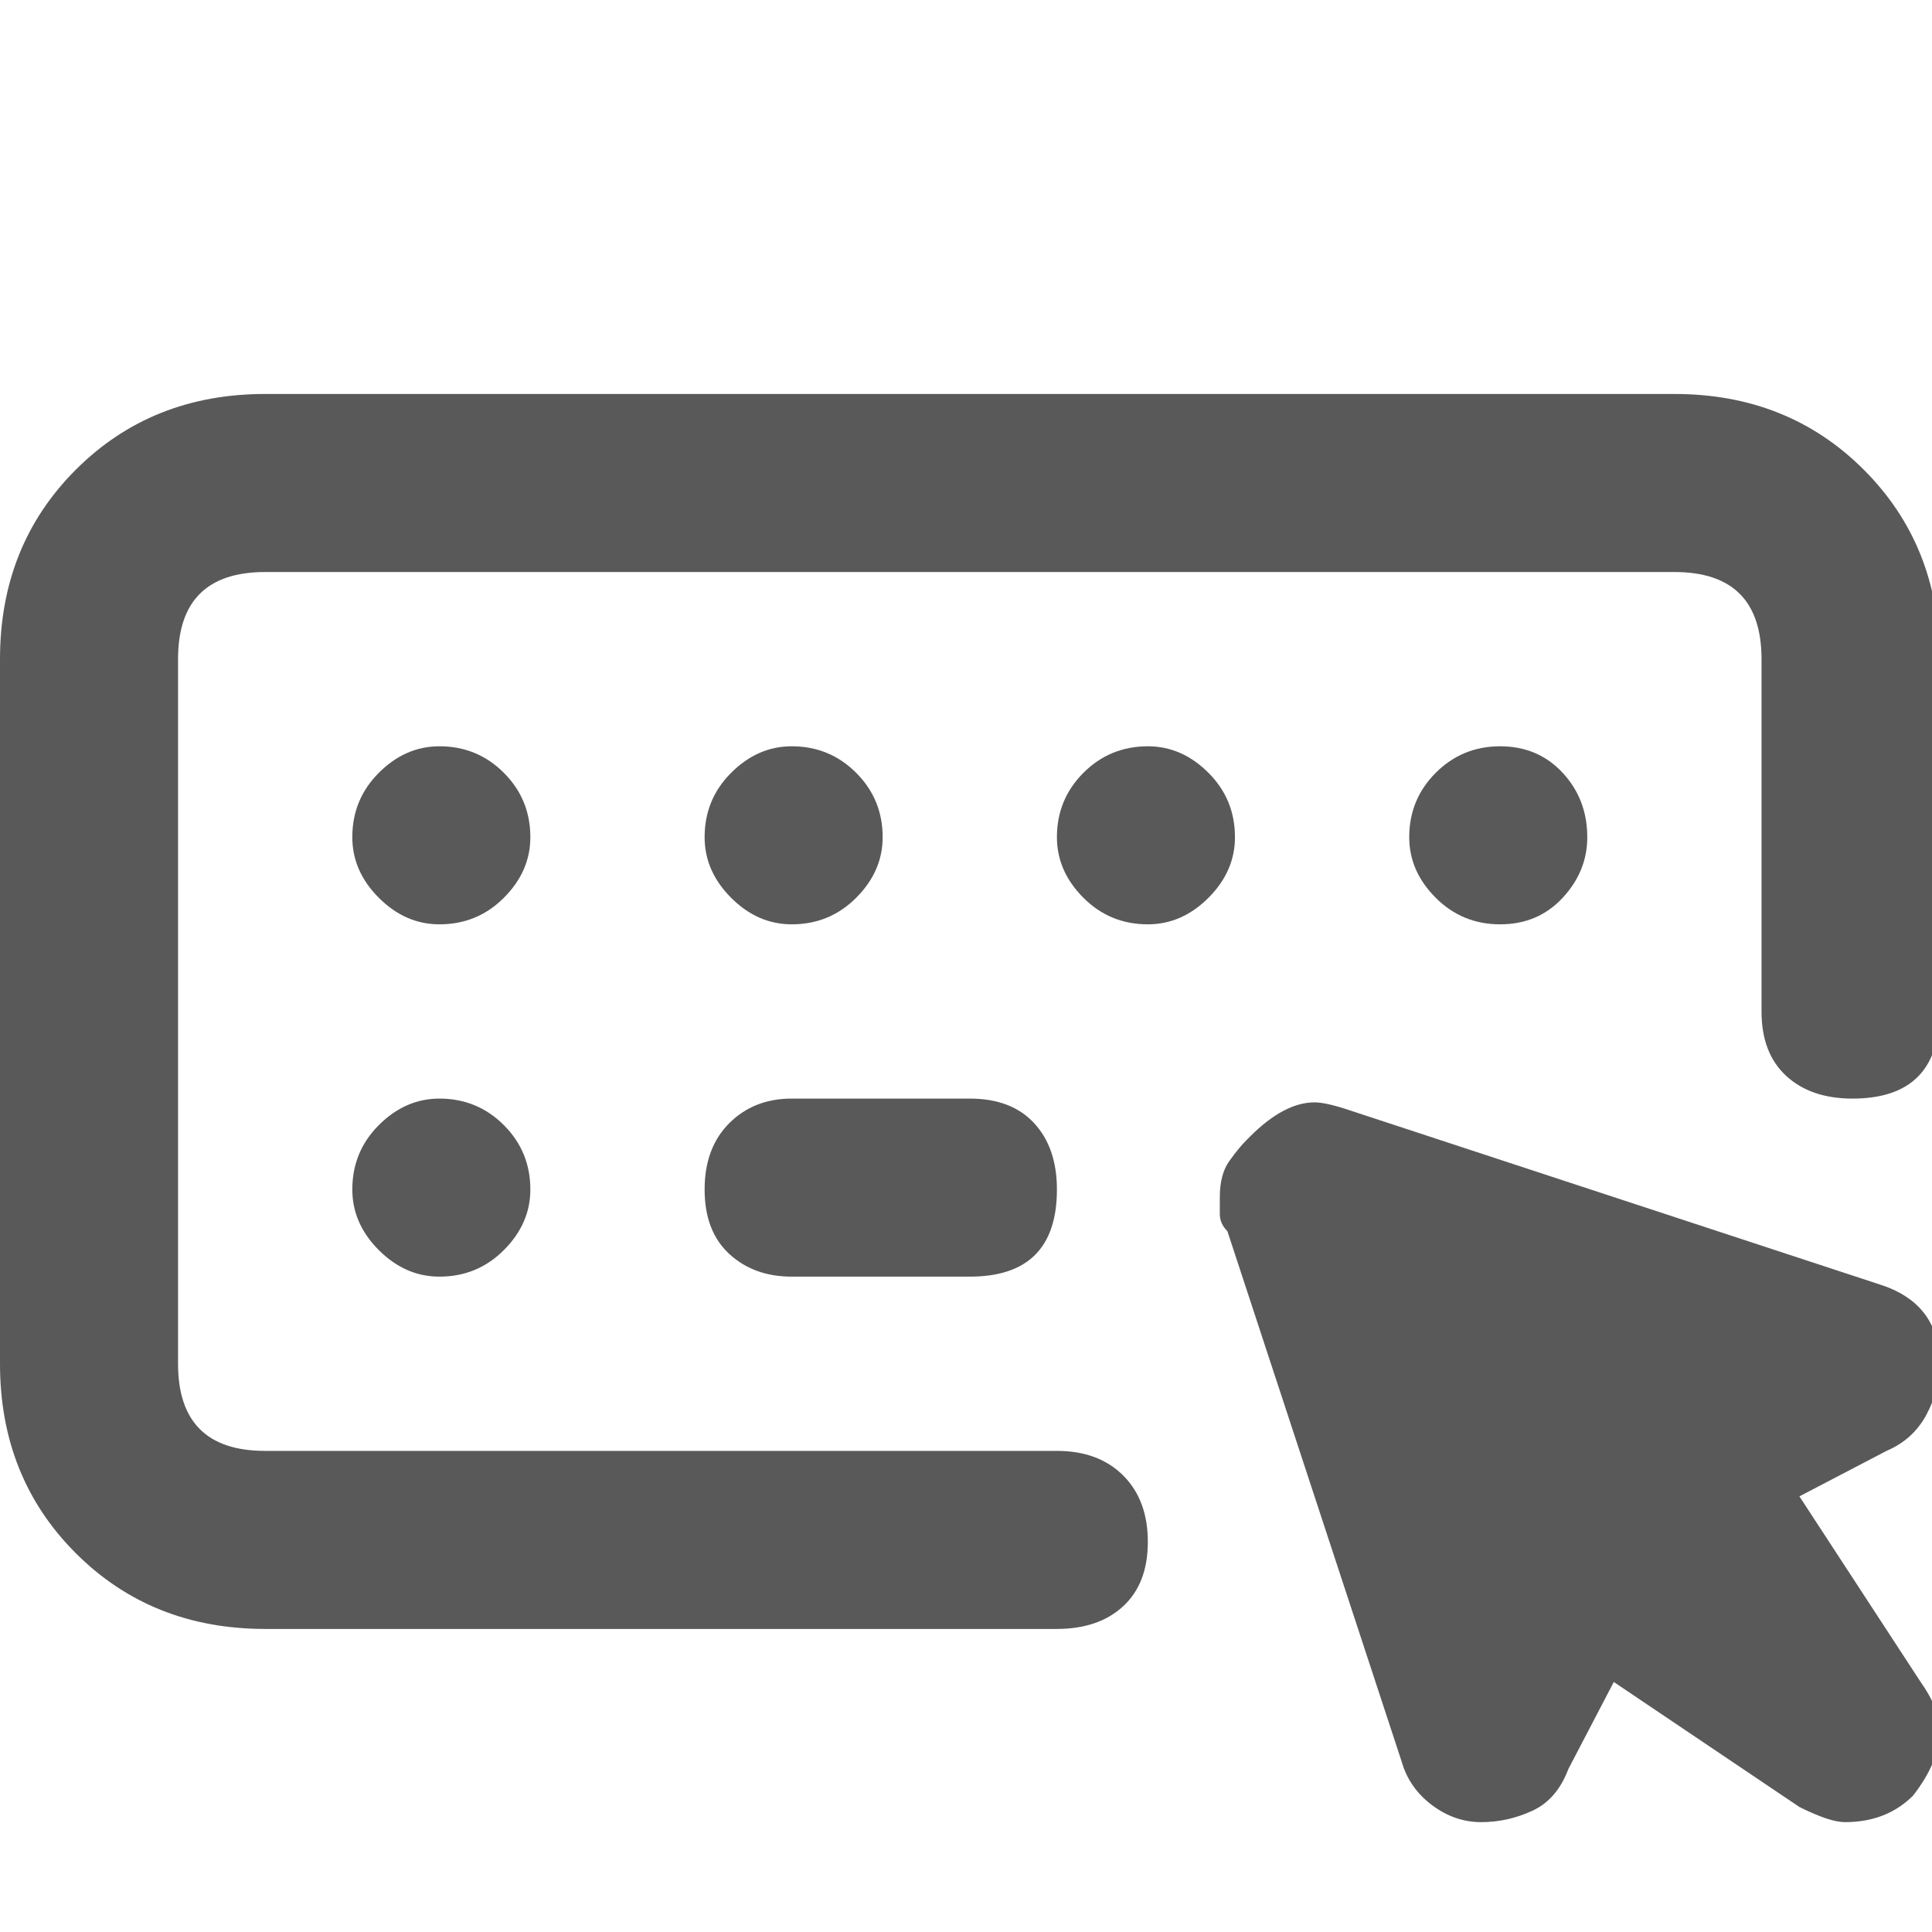 <svg xmlns="http://www.w3.org/2000/svg" version="1.1" xmlns:xlink="http://www.w3.org/1999/xlink" viewBox="0 0 510 510" preserveAspectRatio="xMidYMid">
                    <defs><style>.cls-1{fill:#595959;}</style></defs>
                    <title>keyboard-and-mouse</title>
                    <g id="Layer_2" data-name="Layer 2"><g id="keyboard-and-mouse">
                    <path class="cls-1" d="M442 104q30 0 50 20t20 50v93q0 23-23 23-11 0-17.5-6t-6.5-17v-93q0-23-23-23H70q-23 0-23 23v186q0 23 23 23h209q11 0 17.5 6.5T303 407t-6.5 17-17.5 6H70q-30 0-50-20T0 360V174q0-30 20-50t50-20h372zm-326 93q10 0 17 7t7 17q0 9-7 16t-17 7q-9 0-16-7t-7-16q0-10 7-17t16-7zm93 0q10 0 17 7t7 17q0 9-7 16t-17 7q-9 0-16-7t-7-16q0-10 7-17t16-7zm94 0q9 0 16 7t7 17q0 9-7 16t-16 7q-10 0-17-7t-7-16q0-10 7-17t17-7zm93 0q10 0 16.5 7t6.5 17q0 9-6.5 16t-16.5 7-17-7-7-16q0-10 7-17t17-7zM209 337q-10 0-16.5-6t-6.5-17 6.5-17.5T209 290h47q11 0 17 6.5t6 17.5q0 23-23 23h-47zm-93-47q10 0 17 7t7 17q0 9-7 16t-17 7q-9 0-16-7t-7-16q0-10 7-17t16-7zm396 70q0 7-3.5 13.5T498 383l-23 12 32 49q5 7 5 13 0 8-7 17-7 7-18 7-4 0-12-4l-49-33-12 23q-3 8-9.5 11t-13.5 3-13-4.5-8-11.5l-46-140q-2-2-2-4.5V316q0-6 2.5-9.5t4.5-5.5l1-1q9-9 17-9 3 0 9 2l140 46q16 5 16 21z"></path>
                    </g></g>
                    </svg>